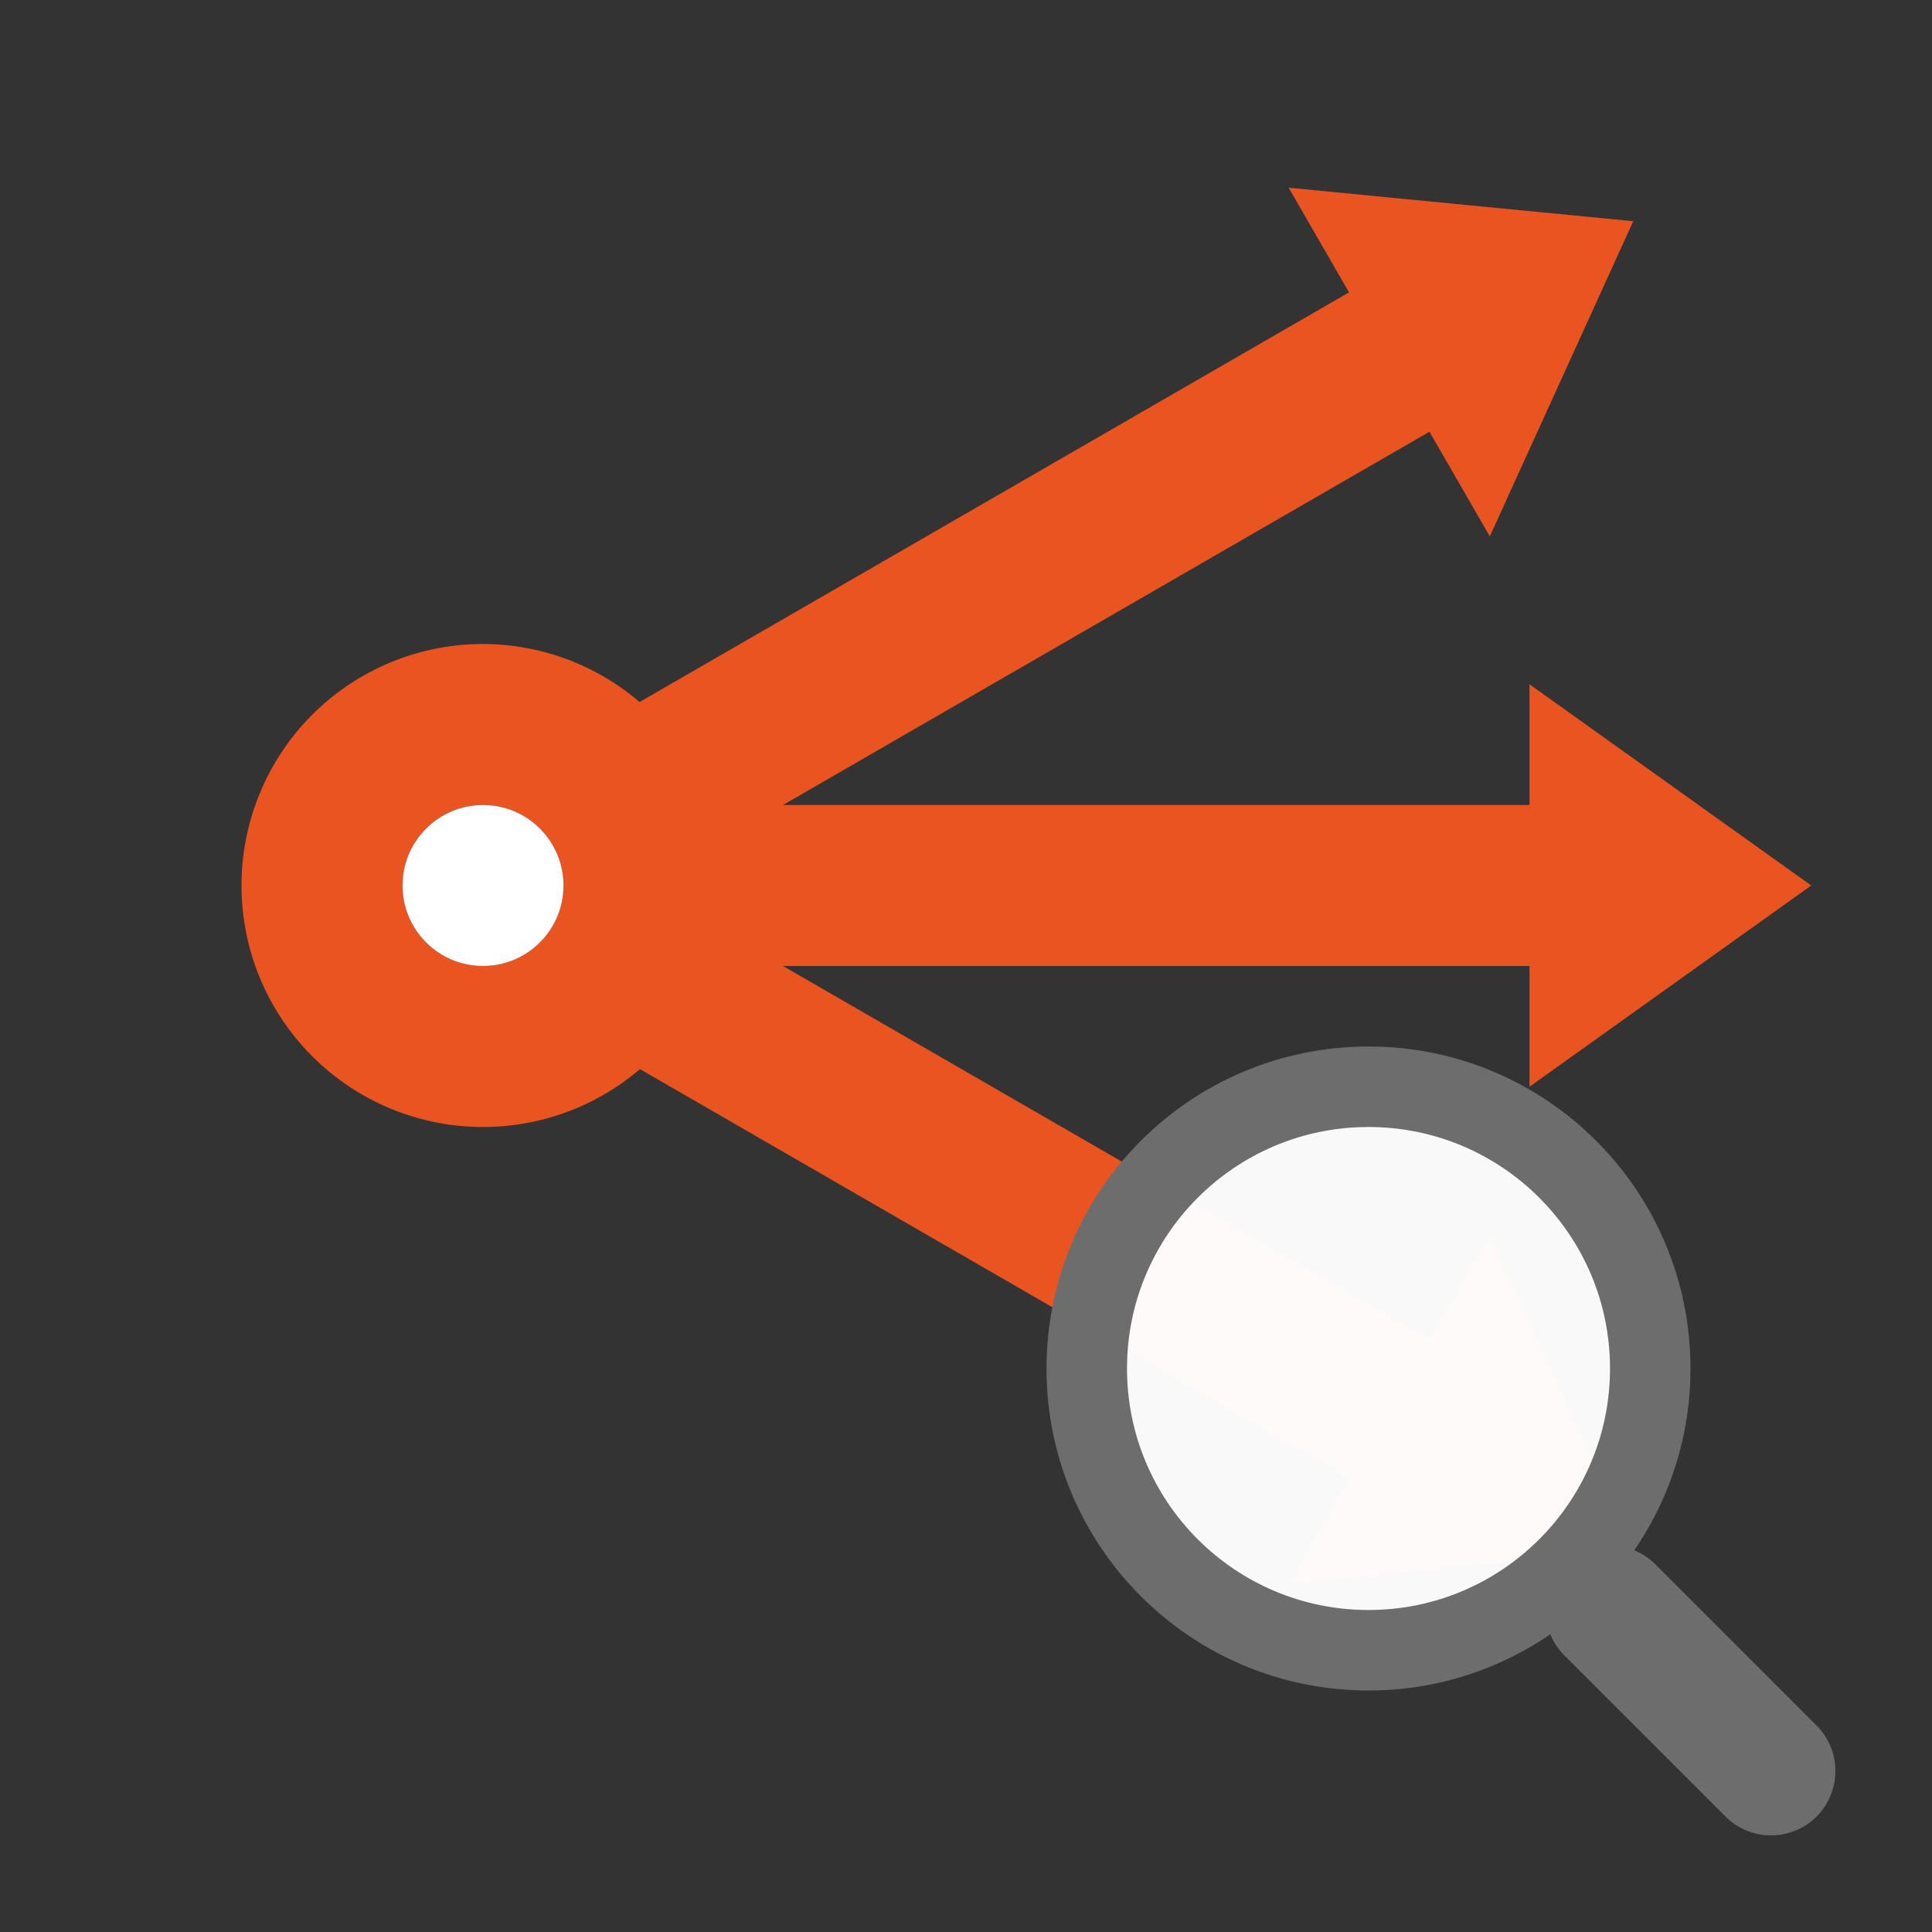 <svg xmlns="http://www.w3.org/2000/svg" viewBox="0 0 24 24"><rect x="0" y="0" width="24" height="24" fill="#333333" stroke="none"/><path d="M16.008 2.332l.75 1.3-8.813 5.089A3 3 0 006 8a3 3 0 00-3 3 3 3 0 003 3 3 3 0 001.95-.719l8.808 5.086-.75 1.301 4.281-.416-1.781-3.914-.75 1.299L9.727 12H19v1.5l3.5-2.5L19 8.5V10H9.727l8.03-4.637.75 1.3 1.782-3.915zM6 10a1 1 0 011 1 1 1 0 01-1 1 1 1 0 01-1-1 1 1 0 011-1z" fill="#e95420" fill-rule="evenodd"/><g transform="translate(1 1)" color="#000" stroke="#6d6d6d"><path style="marker:none" d="M21 21l-2-2" overflow="visible" fill="none" stroke-width="1.6" stroke-linecap="round"/><circle style="marker:none" cx="16" cy="16" overflow="visible" fill="#fff" fill-opacity=".97" r="3.5"/></g><circle cx="6" cy="11" r="1" fill="#fff" fill-rule="evenodd"/></svg>